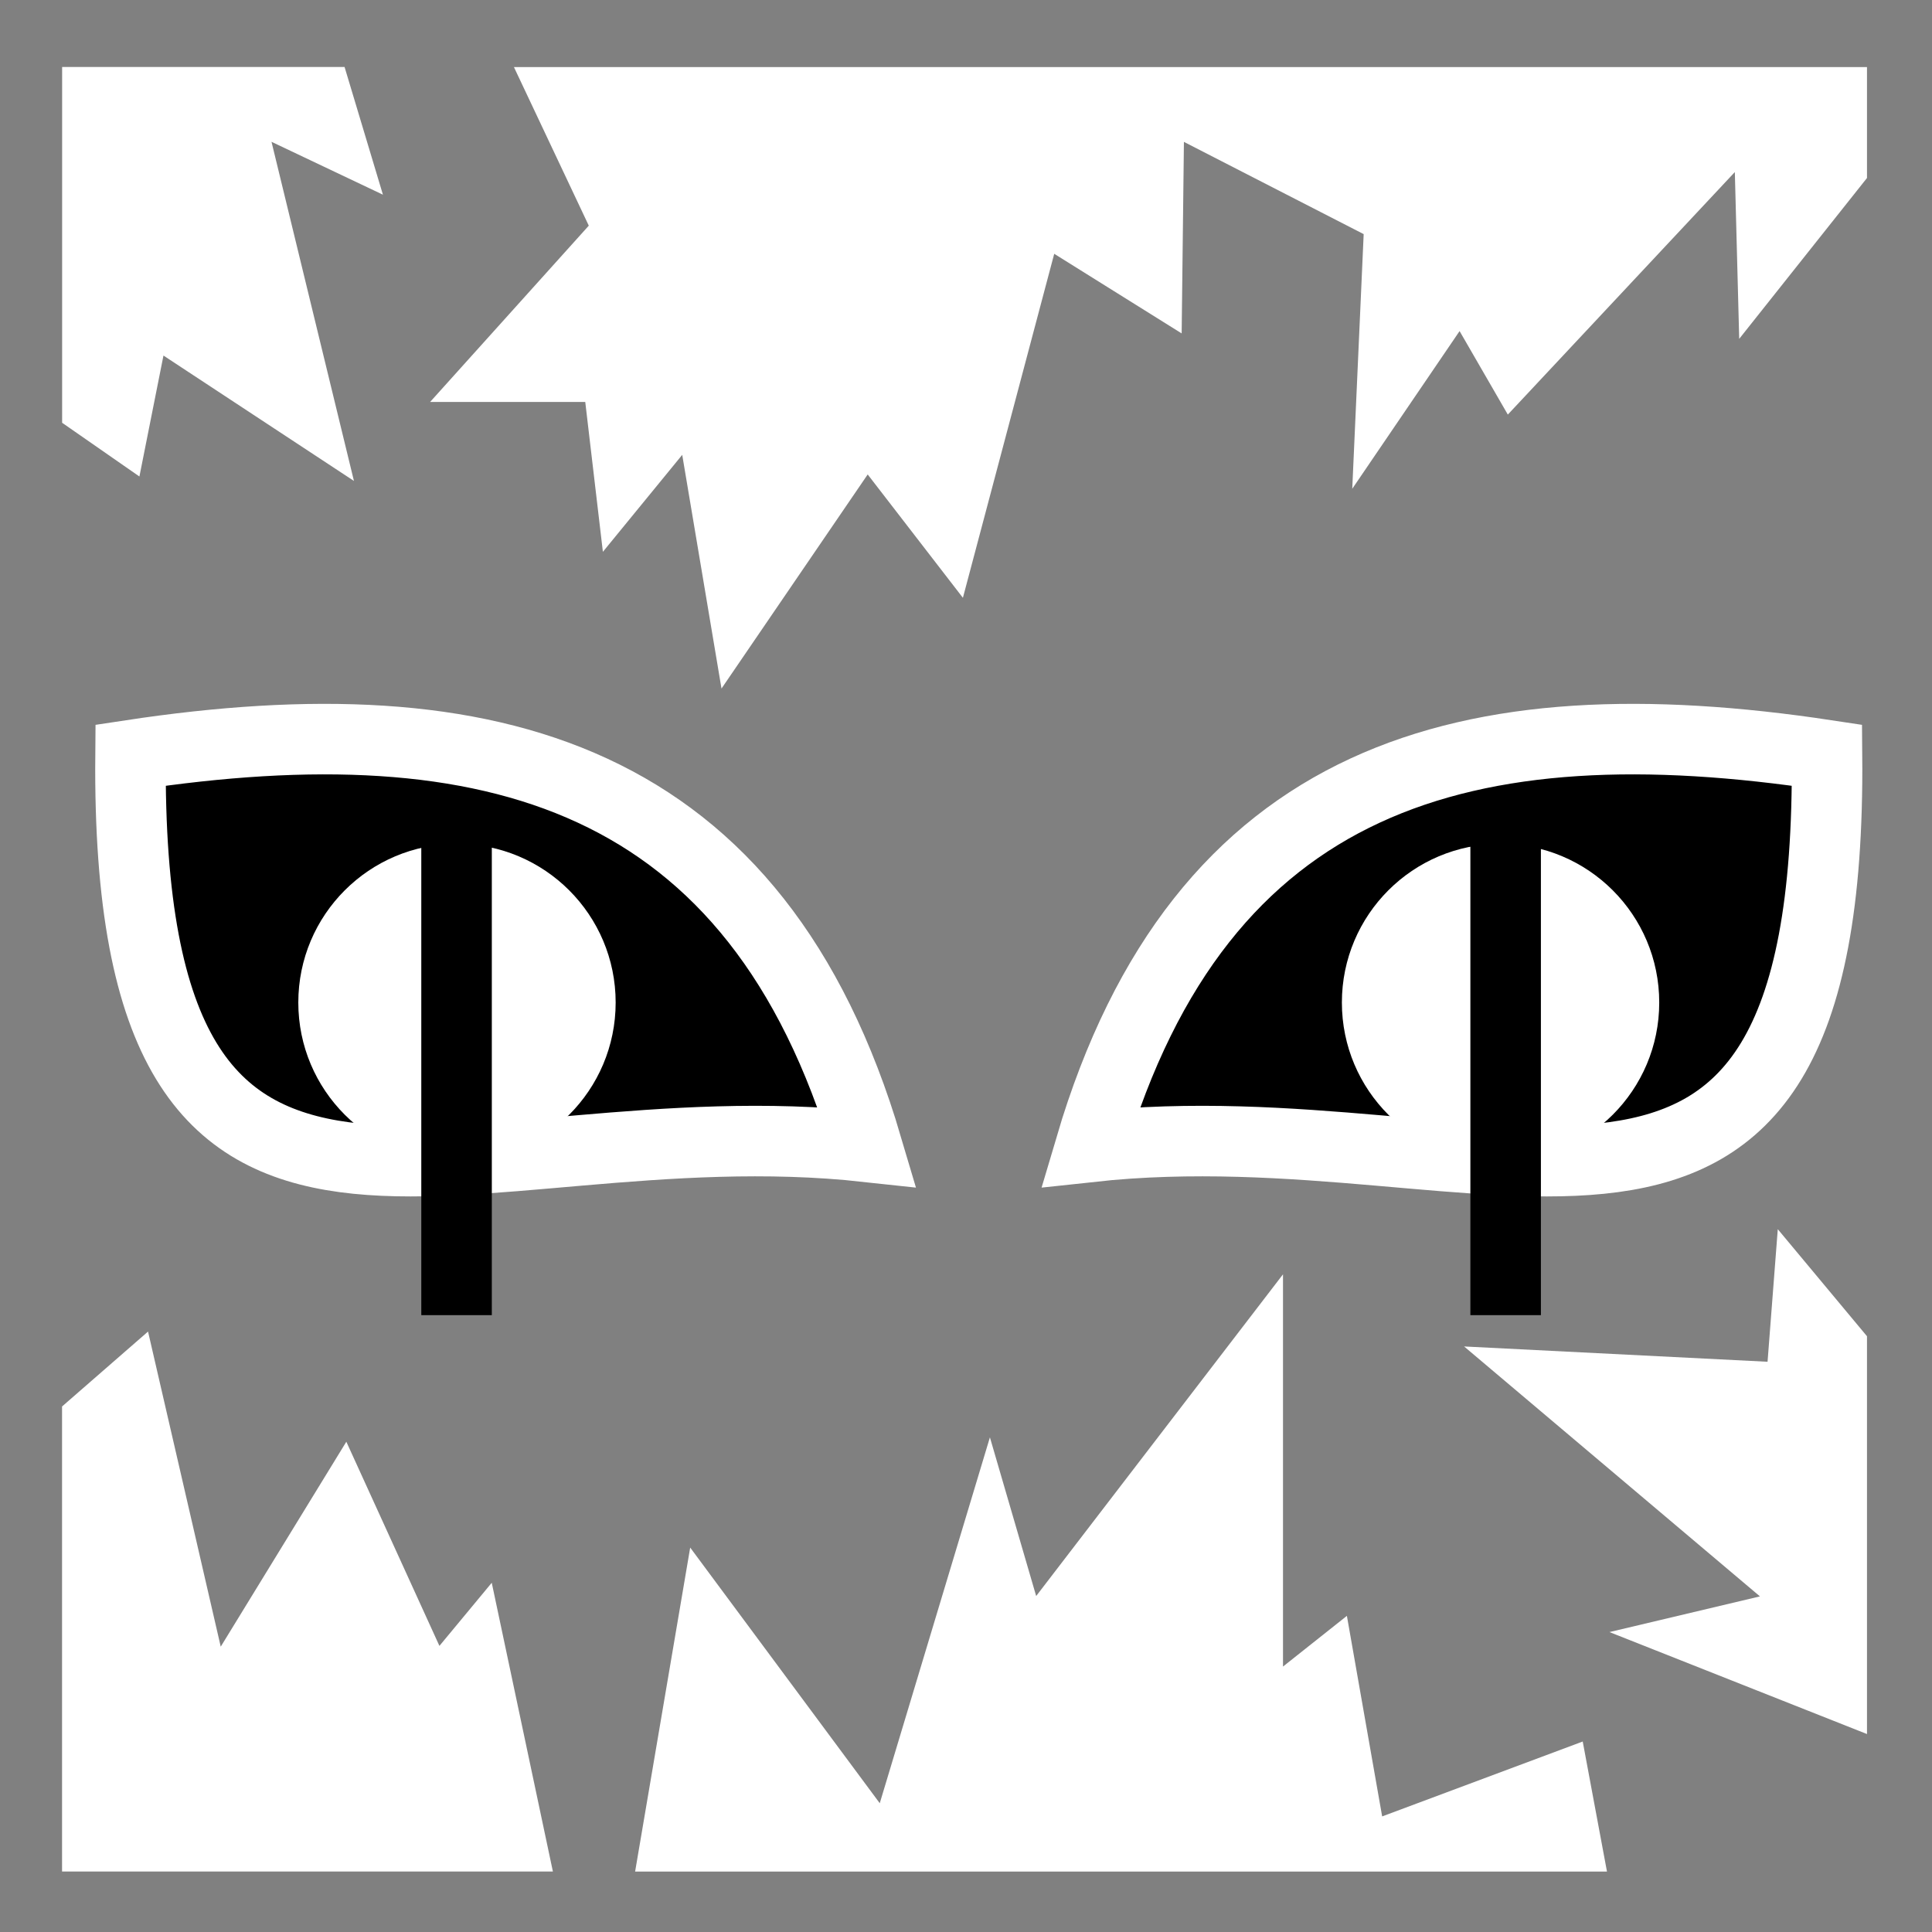 <svg viewBox="0 0 512 512" xmlns="http://www.w3.org/2000/svg">

<rect x="0" y="0" width="512" height="512" fill="#808080" stroke="none"/>

<g transform="matrix(18.689,0,0,18.689,-4314.132,-19762.313)">
<path d="m 231.719 1058.38 v 5.045 l 1.096 0.762 0.341 -1.715 2.701 1.778 -1.169 -4.809 1.58 0.75 -0.544 -1.811 h -4.005 z m 6.406 0 1.062 2.25 -2.25 2.5 h 2.2 l 0.25 2.125 1.125 -1.375 0.557 3.314 2.073 -3.036 1.35 1.749 1.295 -4.878 1.807 1.129 0.032 -2.716 2.549 1.308 -0.162 3.611 1.522 -2.236 0.684 1.184 3.219 -3.439 0.062 2.365 1.812 -2.281 v -1.573 h -19.188 z" fill="#fff"/>
<path d="m 249.031 1075.5 -3.5 4.562 -0.656 -2.25 -1.562 5.188 -2.688 -3.625 -0.781 4.594 h 13.781 l -0.344 -1.844 -2.844 1.062 -0.5 -2.844 -0.906 0.719 v -5.562 z m -16.094 0.812 -1.219 1.062 v 6.594 h 6.96 l -0.867 -4.094 -0.742 0.895 -1.32 -2.895 -1.781 2.906 -1.031 -4.469 z" fill="#fff"/>
<path d="m 256.047 1074.86 -0.145 1.88 -4.303 -0.217 4.195 3.544 -2.134 0.506 3.652 1.446 v -5.641 l -1.266 -1.519 z" fill="#fff"/>
<g transform="translate(443.89,33.539)">
<path d="m -187.145 1034.6 c 0.073 8.427 -4.674 4.923 -10.445 5.553 1.564 -5.293 5.341 -6.326 10.445 -5.553 z" fill-rule="evenodd" stroke="#fff"/>
<path d="m 181.781 1033.71 c 0 1.243 -1.007 2.25 -2.25 2.25 s -2.25 -1.007 -2.25 -2.25 1.007 -2.25 2.25 -2.25 2.25 1.007 2.25 2.25 z" fill="#fff" transform="translate(-371.305,4.397)"/>
</g>
<g transform="matrix(-1,0,0,1,45.765,33.539)">
<path d="m -186.924 1034.6 c 0.073 8.427 -4.674 4.923 -10.445 5.553 1.564 -5.293 5.341 -6.326 10.445 -5.553 z" fill-rule="evenodd" stroke="#fff"/>
<path d="m 181.781 1033.71 c 0 1.243 -1.007 2.25 -2.25 2.25 s -2.25 -1.007 -2.25 -2.25 1.007 -2.25 2.25 -2.25 2.25 1.007 2.25 2.25 z" fill="#fff" transform="translate(-371.084,4.397)"/>
</g>
<path d="m 237.312 1069.36 v 6.719" fill="none" stroke="#000"/>
<path d="m 252.188 1069.36 v 6.719" fill="none" stroke="#000"/>
</g>
</svg>

